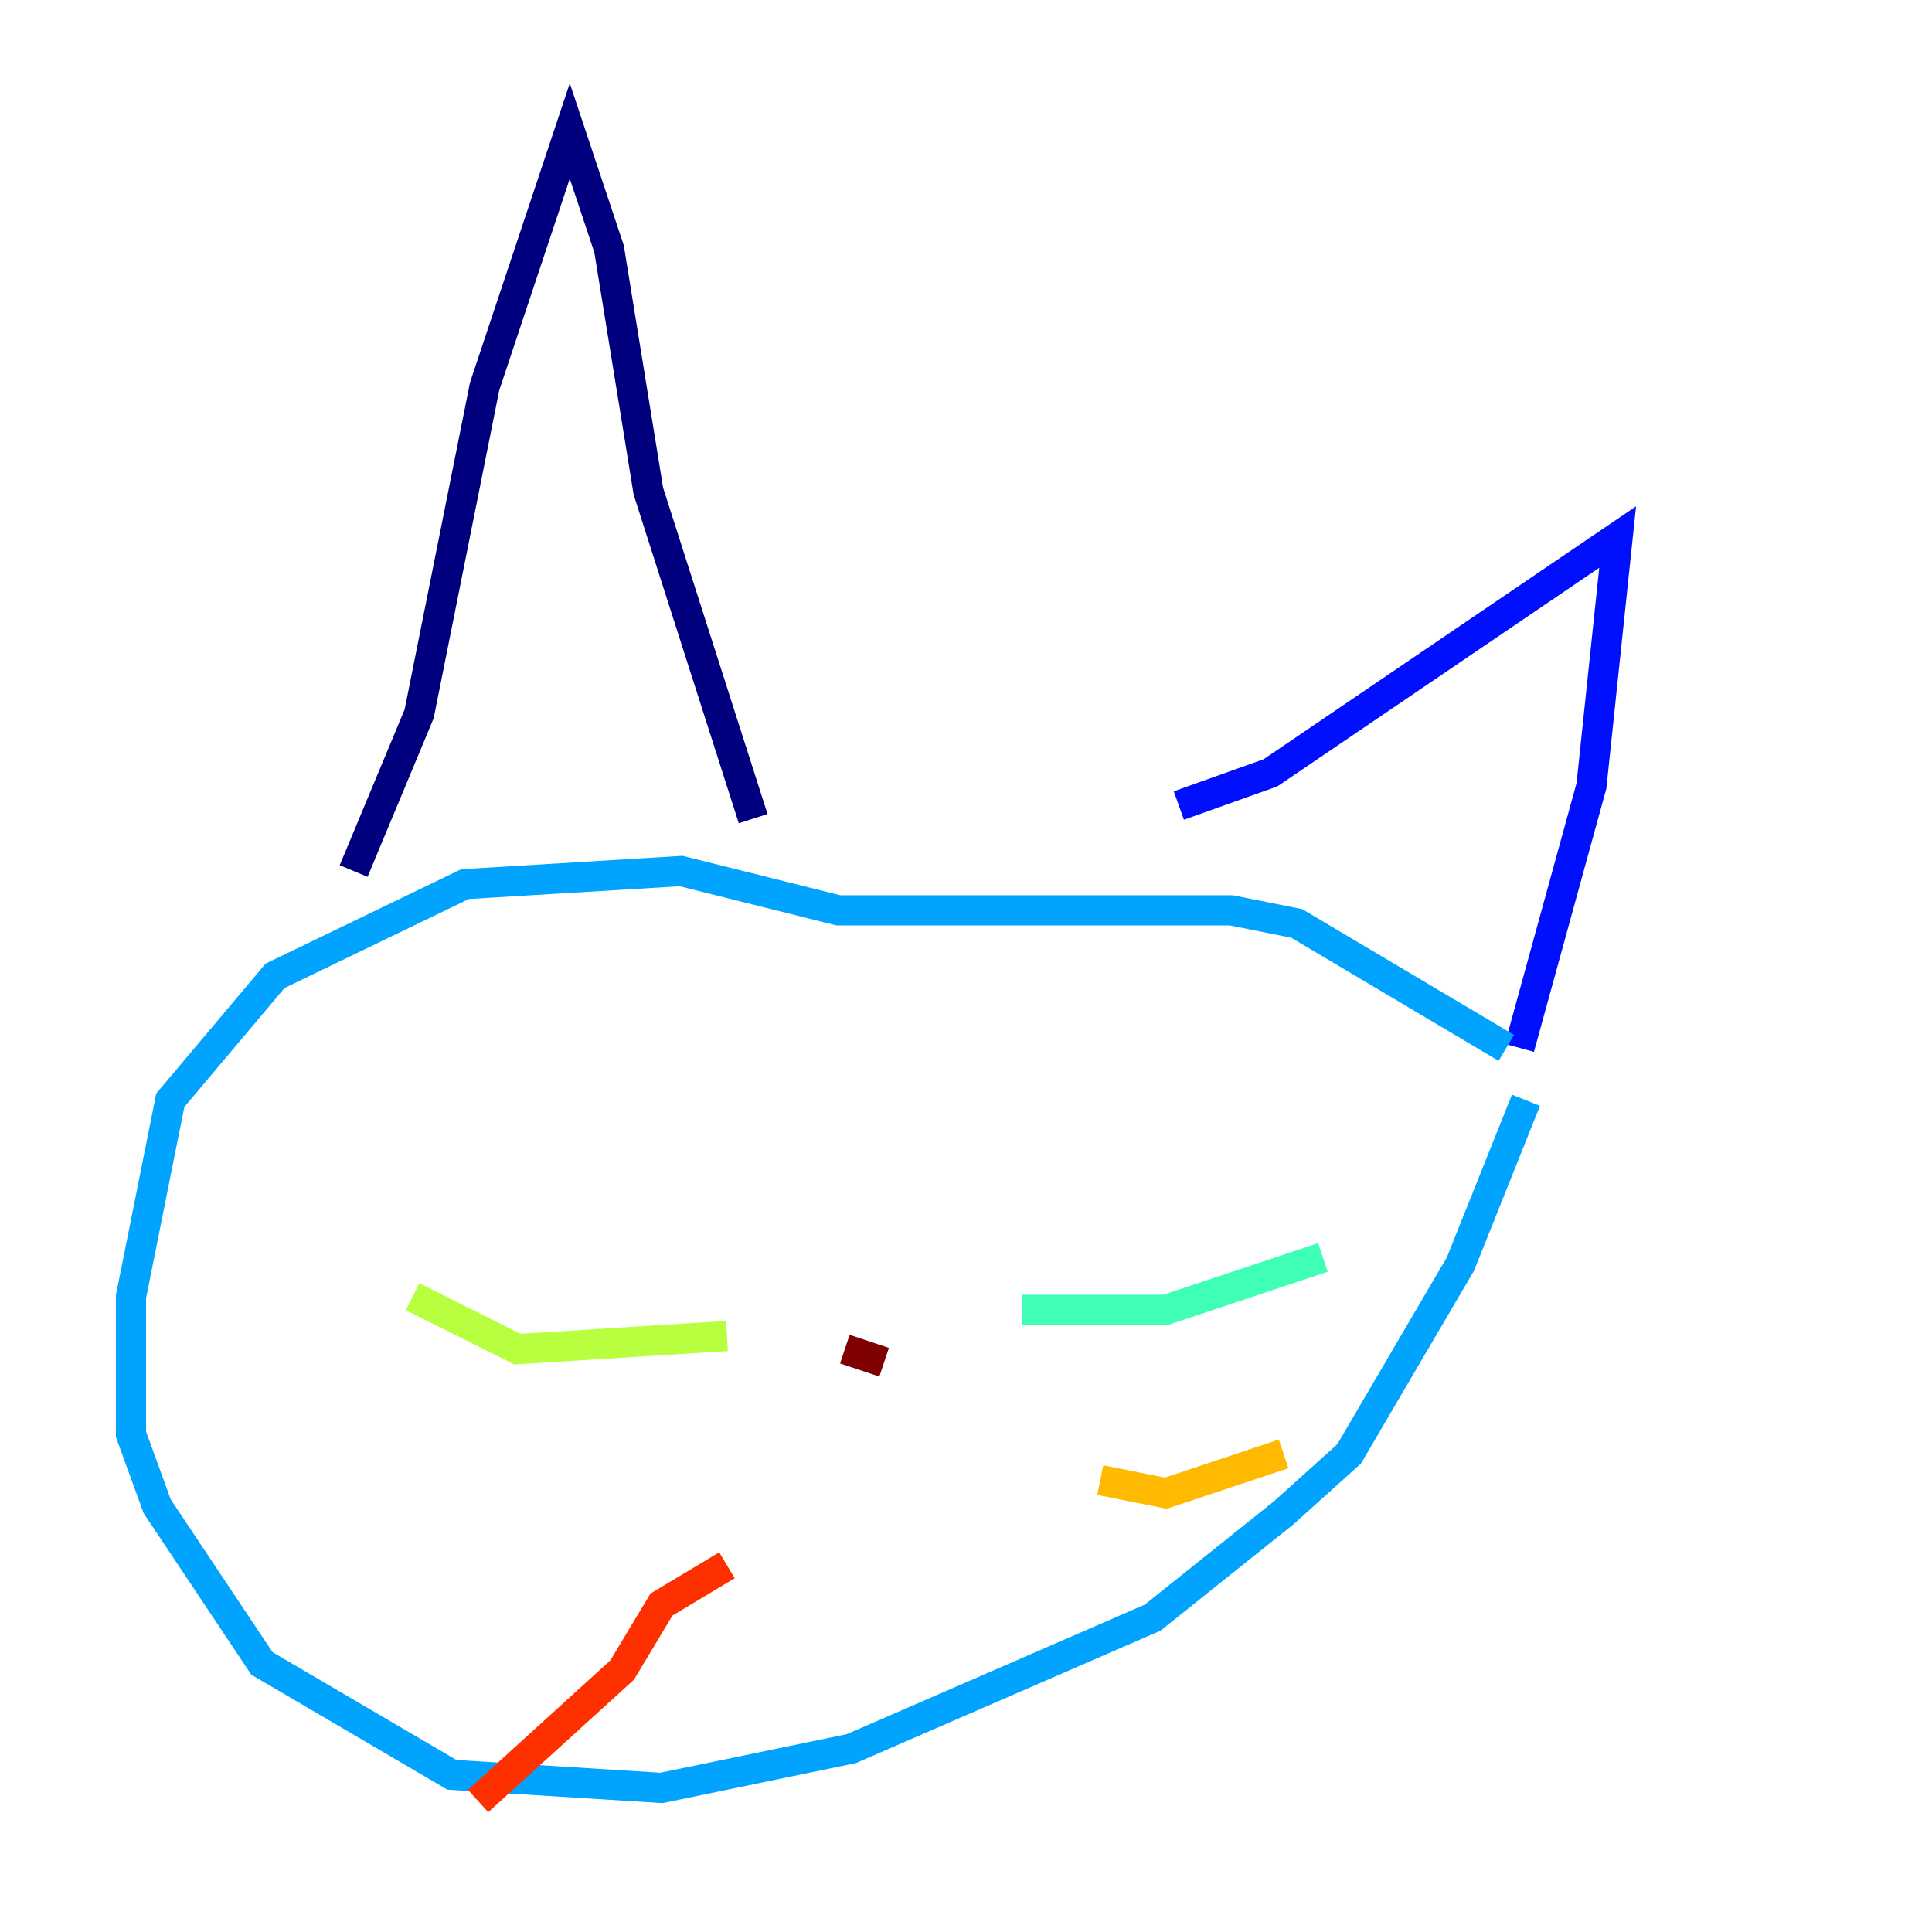 <?xml version="1.0" encoding="utf-8" ?>
<svg baseProfile="tiny" height="128" version="1.2" viewBox="0,0,128,128" width="128" xmlns="http://www.w3.org/2000/svg" xmlns:ev="http://www.w3.org/2001/xml-events" xmlns:xlink="http://www.w3.org/1999/xlink"><defs /><polyline fill="none" points="23.43,57.709 27.77,47.295 32.108,25.6 37.749,8.678 40.352,16.488 42.956,32.542 49.898,54.237" stroke="#00007f" stroke-width="2" /><polyline fill="none" points="78.102,53.37 84.176,51.2 107.173,35.58 105.437,52.068 100.664,69.424" stroke="#0010ff" stroke-width="2" /><polyline fill="none" points="99.797,69.424 85.912,61.18 81.573,60.312 55.539,60.312 45.125,57.709 30.807,58.576 18.224,64.651 11.281,72.895 8.678,85.912 8.678,95.024 10.414,99.797 17.356,110.21 29.939,117.586 43.824,118.454 56.407,115.851 76.366,107.173 85.044,100.231 89.383,96.325 96.759,83.742 101.098,72.895" stroke="#00a4ff" stroke-width="2" /><polyline fill="none" points="67.688,86.78 77.234,86.78 87.647,83.308" stroke="#3fffb7" stroke-width="2" /><polyline fill="none" points="48.163,88.515 34.278,89.383 27.336,85.912" stroke="#b7ff3f" stroke-width="2" /><polyline fill="none" points="72.895,98.061 77.234,98.929 85.044,96.325" stroke="#ffb900" stroke-width="2" /><polyline fill="none" points="48.163,103.702 43.824,106.305 41.22,110.644 31.675,119.322" stroke="#ff3000" stroke-width="2" /><polyline fill="none" points="55.973,89.383 58.576,90.251" stroke="#7f0000" stroke-width="2" /></svg>